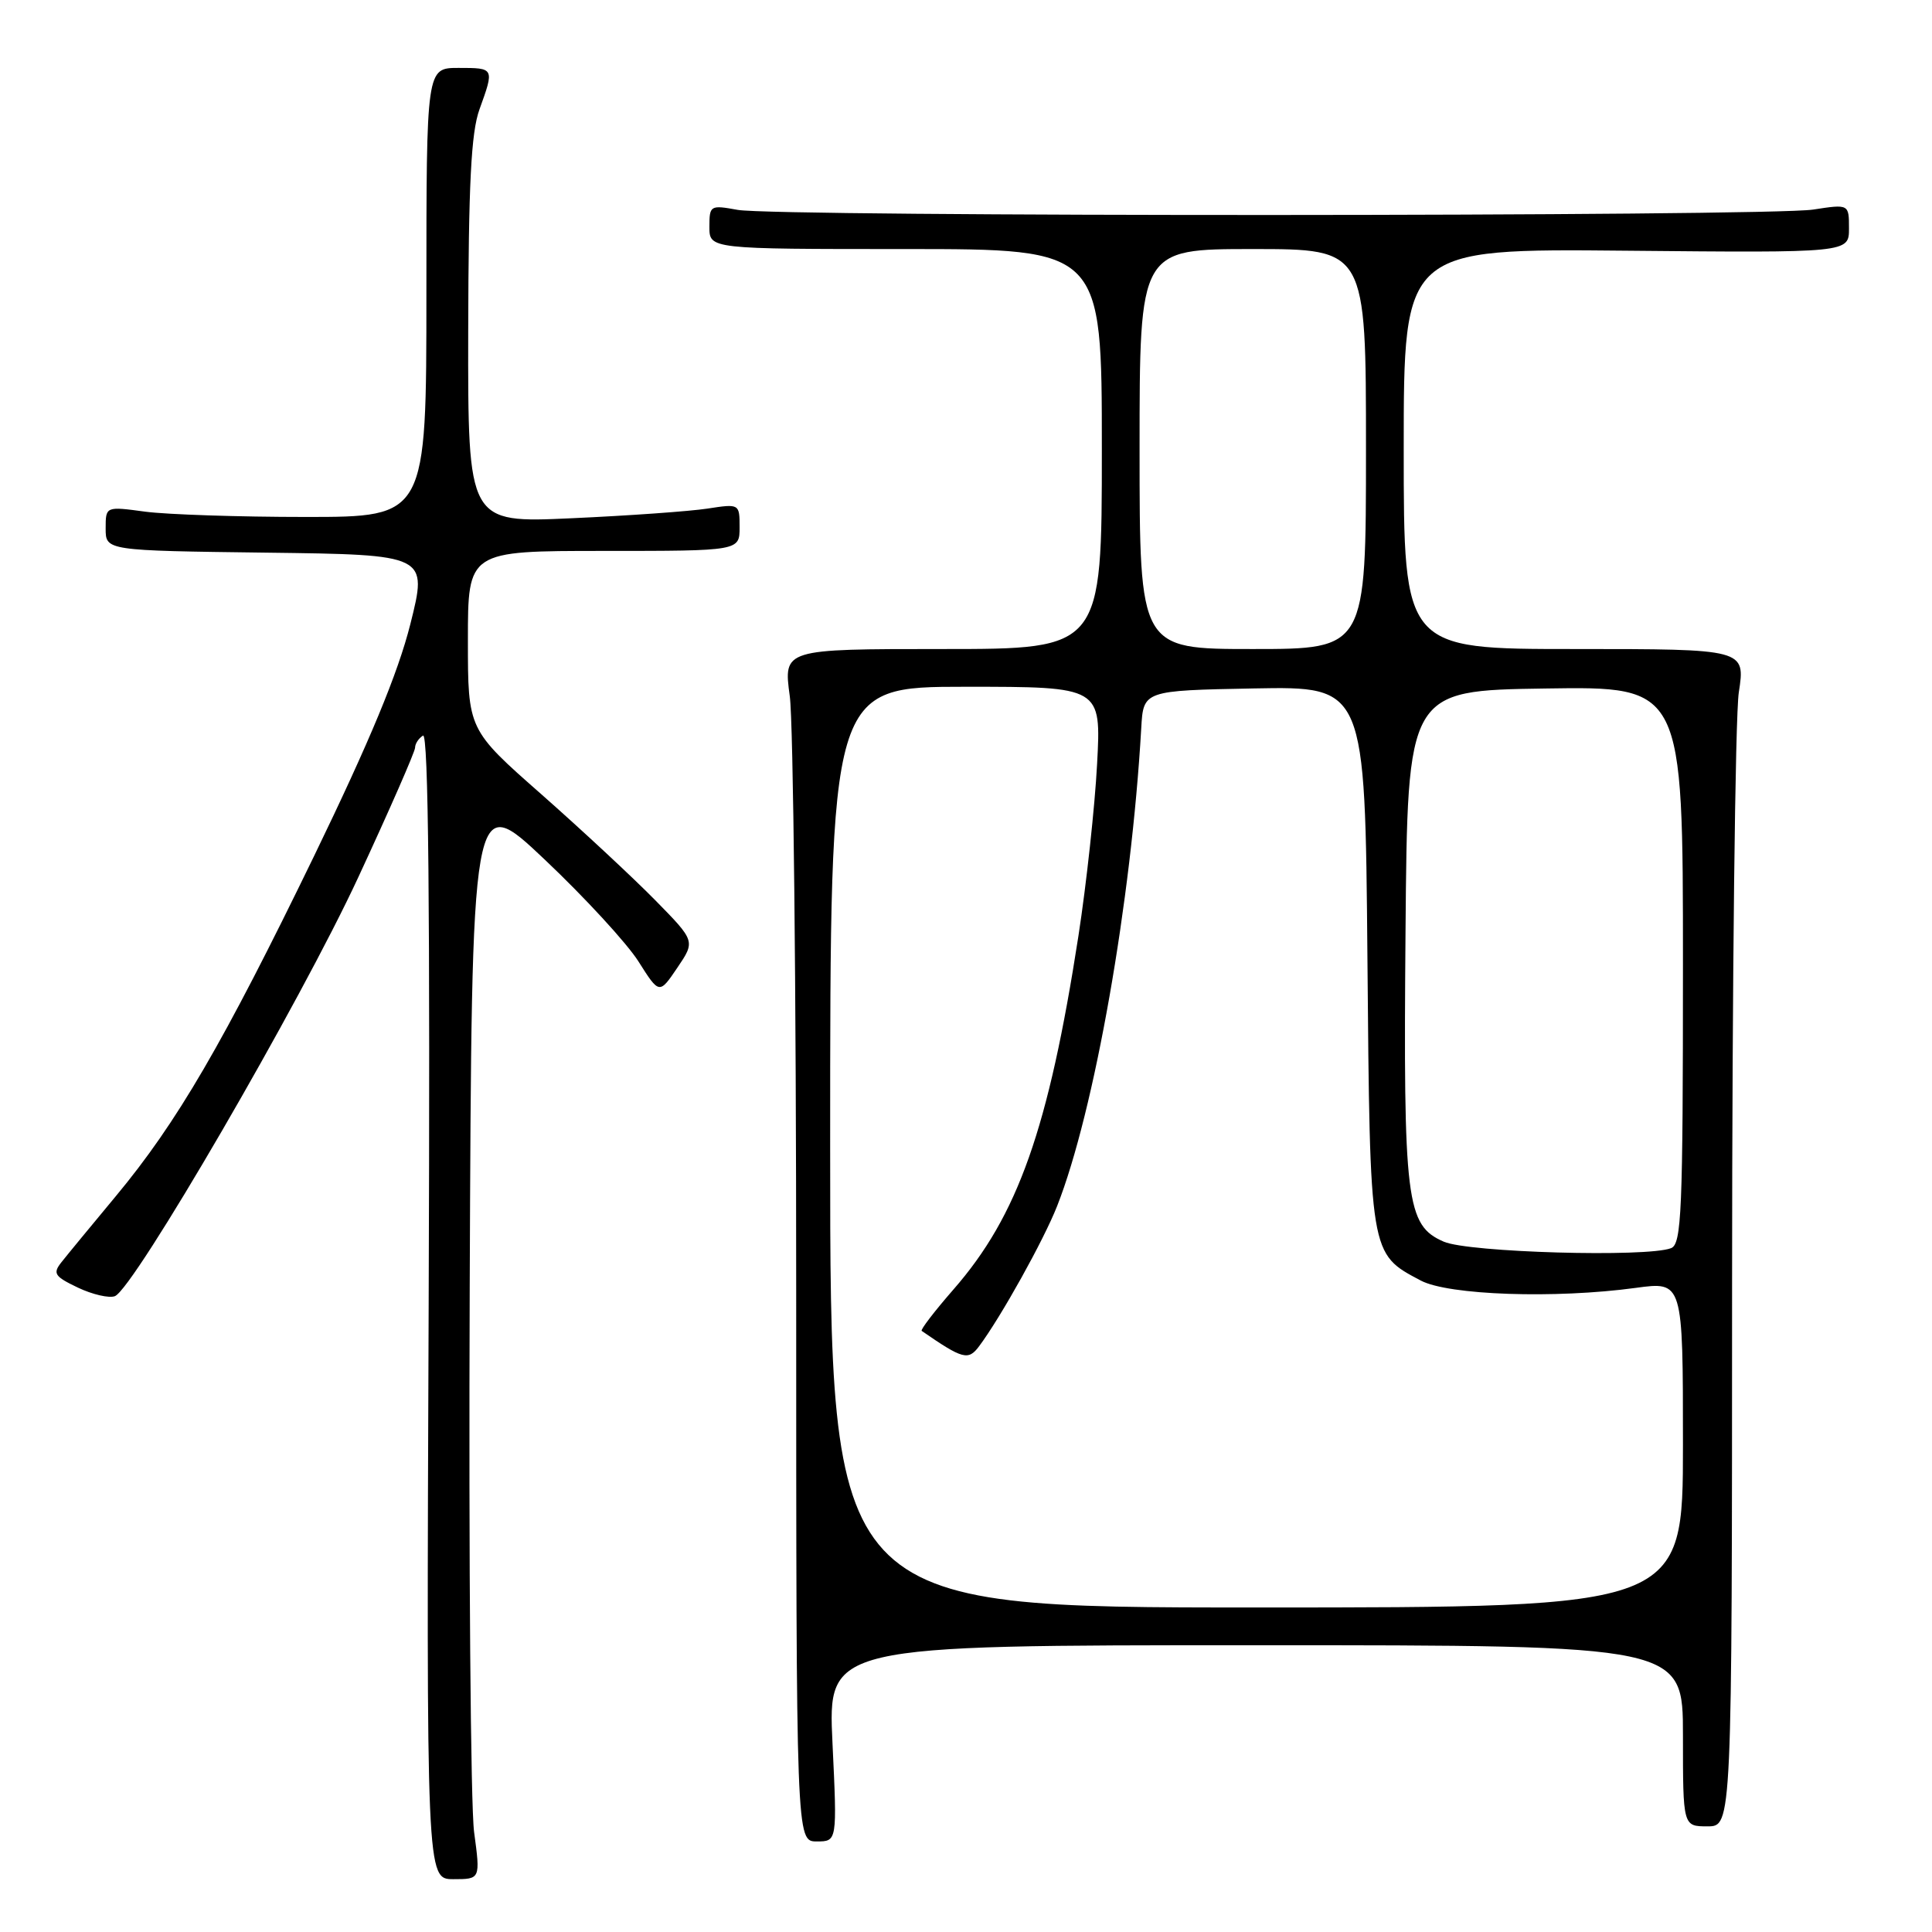 <?xml version="1.0" encoding="UTF-8" standalone="no"?>
<!DOCTYPE svg PUBLIC "-//W3C//DTD SVG 1.1//EN" "http://www.w3.org/Graphics/SVG/1.1/DTD/svg11.dtd" >
<svg xmlns="http://www.w3.org/2000/svg" xmlns:xlink="http://www.w3.org/1999/xlink" version="1.1" viewBox="0 0 256 256">
 <g >
 <path fill="currentColor"
d=" M 62.82 242.75 C 62.36 239.31 62.10 206.85 62.24 170.62 C 62.50 104.74 62.50 104.74 72.18 113.90 C 77.50 118.93 83.09 125.01 84.60 127.40 C 87.36 131.76 87.36 131.76 89.75 128.23 C 92.14 124.70 92.14 124.70 86.82 119.28 C 83.89 116.30 77.11 109.99 71.75 105.26 C 62.00 96.68 62.00 96.68 62.00 84.84 C 62.00 73.00 62.00 73.00 80.00 73.00 C 98.00 73.00 98.00 73.00 98.00 69.87 C 98.00 66.75 97.98 66.74 93.75 67.39 C 91.41 67.75 83.31 68.33 75.75 68.67 C 62.00 69.30 62.00 69.30 62.04 43.90 C 62.08 24.39 62.42 17.57 63.53 14.50 C 65.52 8.99 65.52 9.00 60.75 9.00 C 56.50 9.00 56.50 9.00 56.50 38.75 C 56.50 68.50 56.50 68.50 40.50 68.50 C 31.70 68.50 22.14 68.18 19.25 67.80 C 14.00 67.09 14.00 67.09 14.00 70.03 C 14.00 72.96 14.00 72.96 35.34 73.23 C 56.68 73.50 56.68 73.50 54.37 82.71 C 52.73 89.21 48.99 98.22 41.64 113.38 C 29.58 138.23 23.47 148.73 15.33 158.52 C 12.12 162.38 8.89 166.30 8.15 167.24 C 6.96 168.74 7.21 169.13 10.31 170.61 C 12.24 171.53 14.45 172.04 15.22 171.75 C 17.73 170.78 39.80 132.81 47.49 116.21 C 51.62 107.31 55.00 99.59 55.00 99.07 C 55.00 98.55 55.47 97.83 56.05 97.47 C 56.77 97.02 57.00 120.10 56.80 172.91 C 56.50 249.00 56.50 249.00 60.08 249.00 C 63.66 249.00 63.66 249.00 62.82 242.75 Z  M 110.31 231.00 C 109.69 218.00 109.69 218.00 166.35 218.00 C 223.00 218.00 223.00 218.00 223.00 230.00 C 223.00 242.00 223.00 242.00 226.25 242.00 C 229.50 242.00 229.50 242.00 229.51 169.75 C 229.52 130.01 229.92 94.91 230.40 91.75 C 231.28 86.00 231.28 86.00 208.64 86.00 C 186.00 86.00 186.00 86.00 186.00 59.47 C 186.00 32.94 186.00 32.94 215.50 33.22 C 245.00 33.50 245.00 33.50 245.00 30.27 C 245.00 27.04 245.00 27.04 240.25 27.77 C 234.23 28.70 102.79 28.74 97.75 27.81 C 94.11 27.15 94.00 27.21 94.00 30.06 C 94.00 33.00 94.00 33.00 120.00 33.00 C 146.00 33.00 146.00 33.00 146.00 59.50 C 146.00 86.00 146.00 86.00 124.90 86.00 C 103.80 86.00 103.80 86.00 104.65 92.25 C 105.12 95.69 105.50 131.24 105.50 171.25 C 105.50 244.00 105.50 244.00 108.22 244.00 C 110.93 244.00 110.93 244.00 110.31 231.00 Z  M 110.00 152.00 C 110.00 91.00 110.00 91.00 127.96 91.00 C 145.92 91.00 145.92 91.00 145.37 101.25 C 145.07 106.89 143.96 117.12 142.90 124.00 C 138.94 149.58 134.87 161.11 126.33 170.87 C 123.82 173.75 121.93 176.21 122.13 176.35 C 127.59 180.12 128.30 180.31 129.74 178.38 C 132.63 174.51 138.28 164.36 140.07 159.82 C 145.01 147.29 149.91 119.43 151.22 96.50 C 151.50 91.50 151.50 91.50 166.19 91.22 C 180.88 90.95 180.88 90.95 181.19 126.77 C 181.53 166.48 181.47 166.08 188.26 169.68 C 191.93 171.62 206.04 172.11 216.75 170.65 C 223.00 169.80 223.00 169.80 223.00 191.40 C 223.00 213.00 223.00 213.00 166.50 213.00 C 110.00 213.00 110.00 213.00 110.00 152.00 Z  M 191.31 164.53 C 186.32 162.36 185.94 159.25 186.24 123.34 C 186.50 91.50 186.50 91.50 204.75 91.23 C 223.00 90.95 223.00 90.95 223.00 127.87 C 223.00 160.61 222.82 164.85 221.42 165.39 C 218.19 166.63 194.58 165.96 191.31 164.53 Z  M 151.00 59.50 C 151.00 33.00 151.00 33.00 166.00 33.00 C 181.00 33.00 181.00 33.00 181.00 59.50 C 181.00 86.00 181.00 86.00 166.00 86.00 C 151.00 86.00 151.00 86.00 151.00 59.50 Z "/>
</g>
</svg>